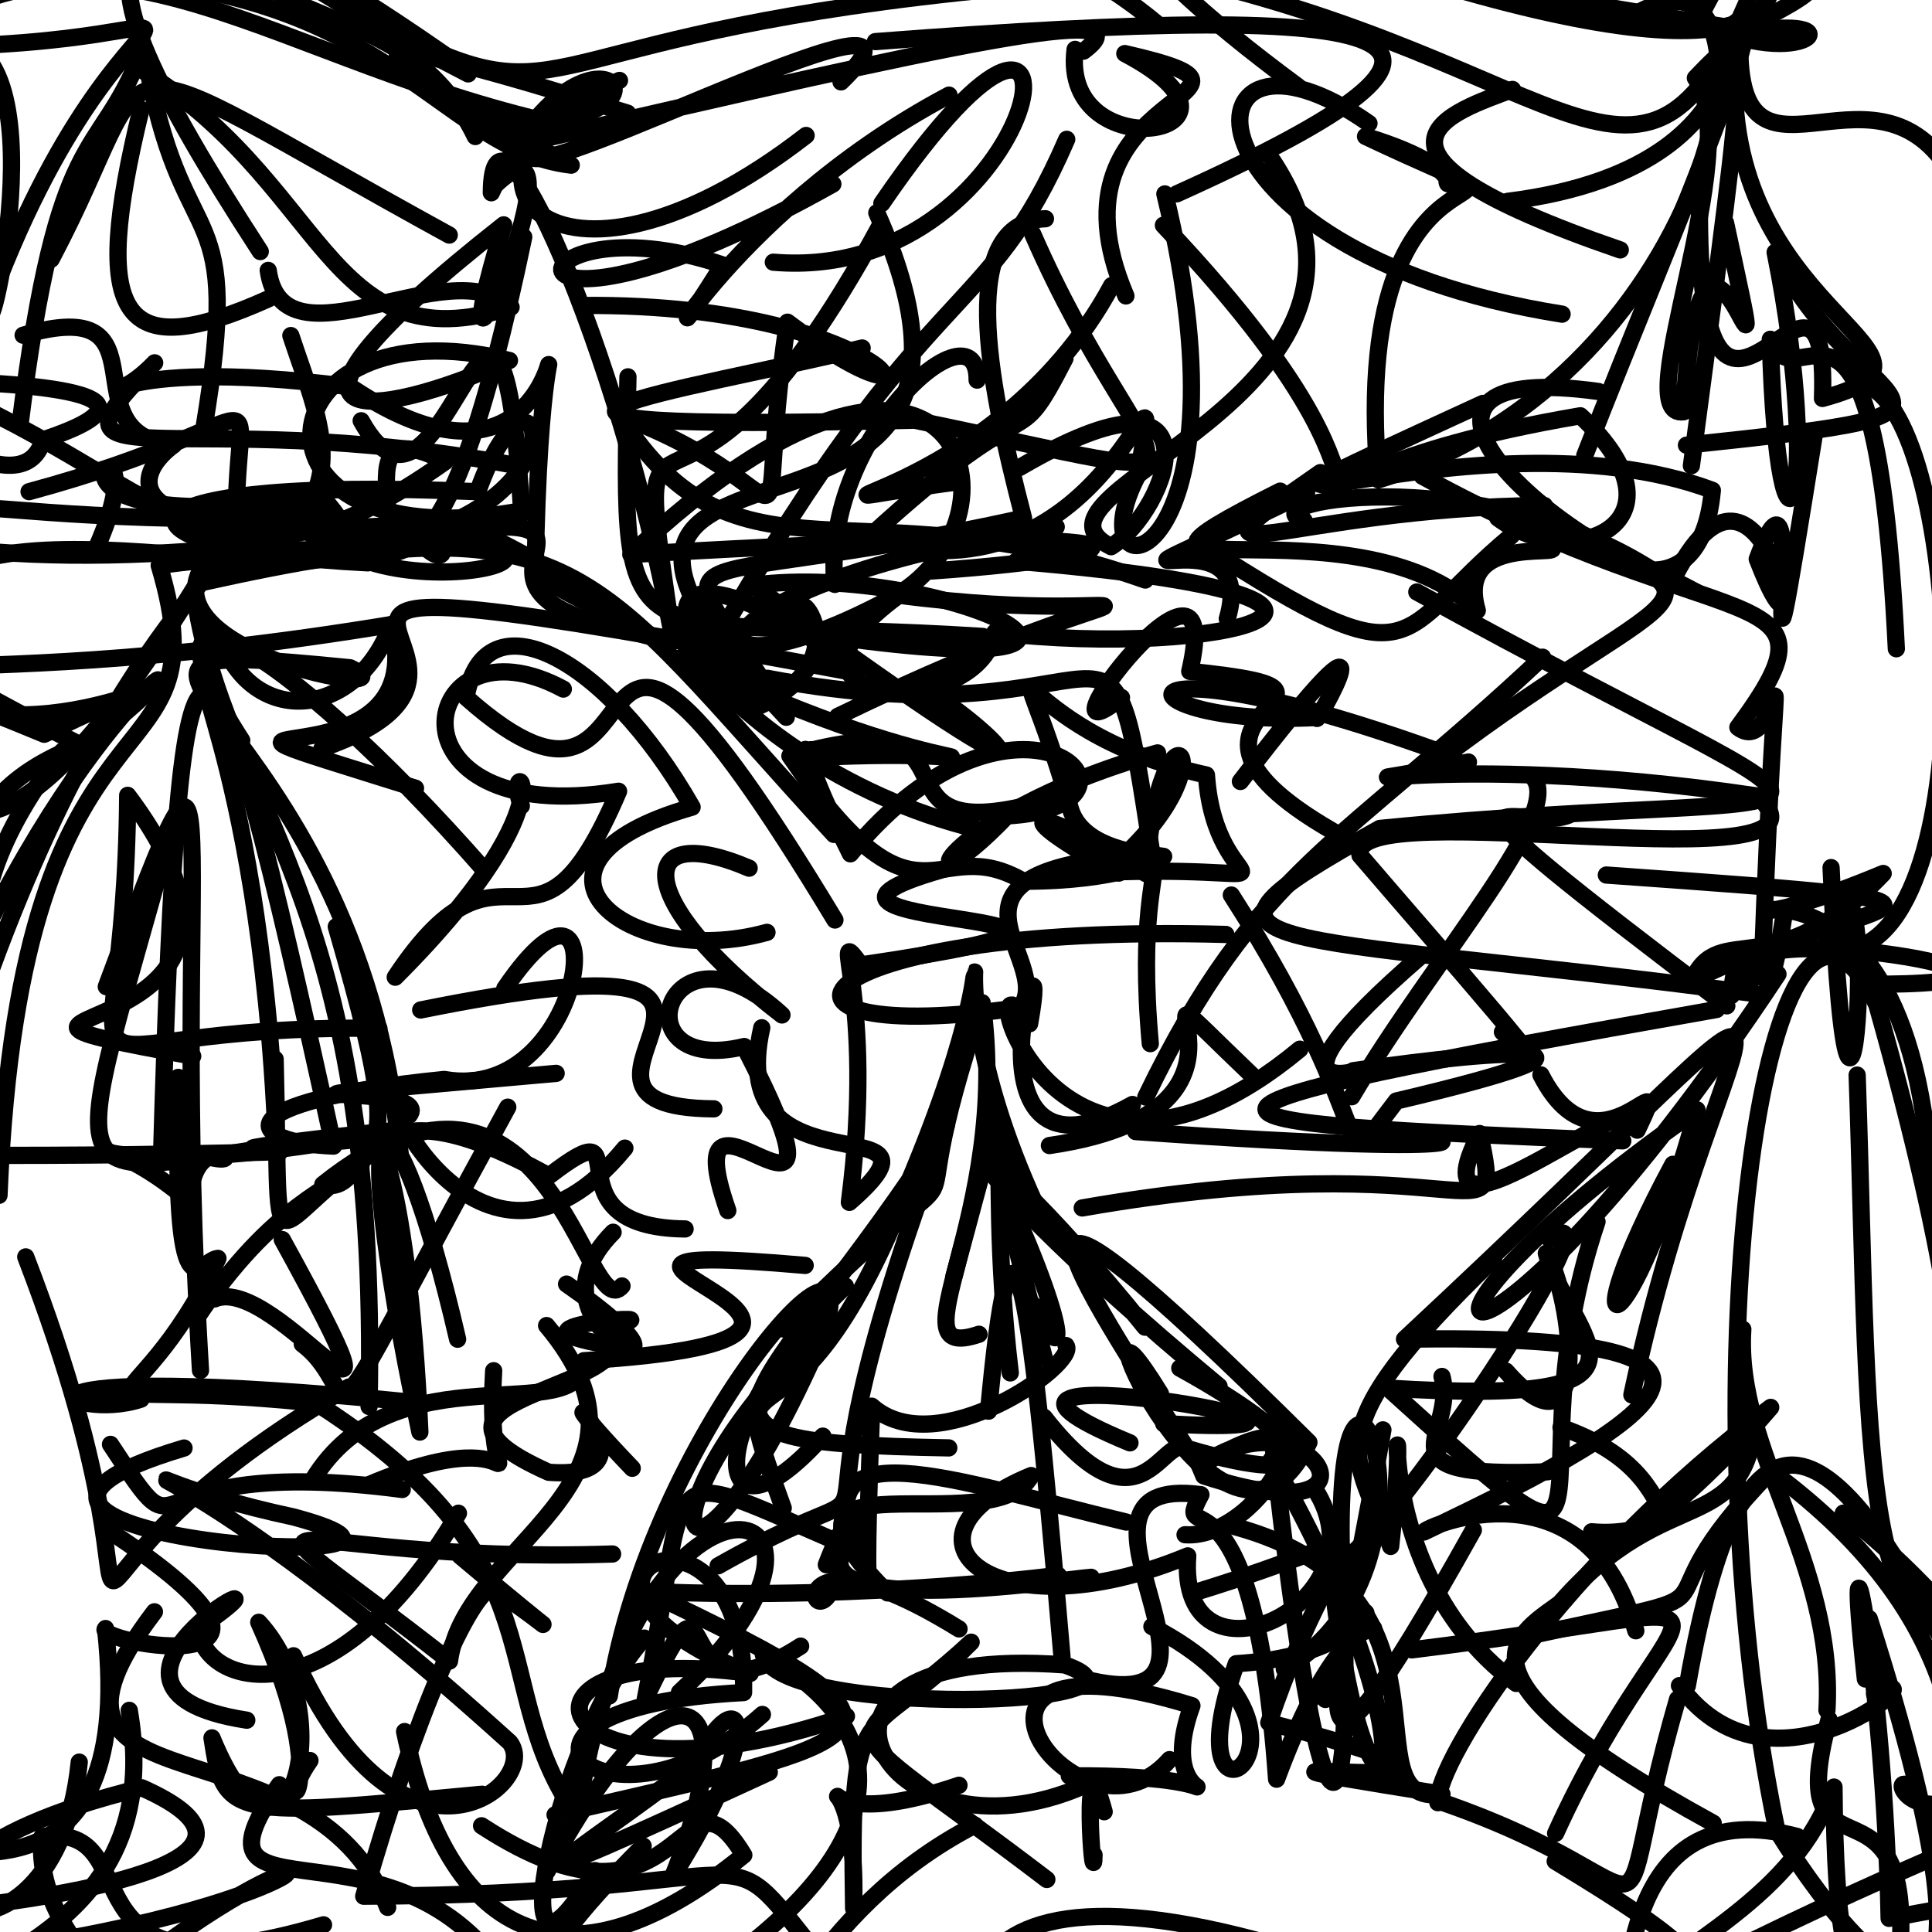 <?xml version="1.0" ?>
<svg xmlns="http://www.w3.org/2000/svg" version="1.1" width="224" height="224">
  <defs/>
  <g>
    <path d="M 102.042 26.159 C 77.674 71.062 72.725 37.994 77.769 72.677 C 71.797 40.494 57.052 7.51 56.966 22.35 C 68.181 -2.347 82.561 15.5 56.704 14.236" stroke-width="2.0" fill="none" stroke="rgb(0, 0, 0)" stroke-opacity="1" stroke-linecap="round" stroke-linejoin="round"/>
    <path d="M 67.583 35.417 C 104.716 35.096 111.259 52.399 91.303 37.355 C 86.851 67.736 95.335 56.919 71.837 48.198 C 85.578 69.726 99.354 55.458 132.786 67.249" stroke-width="2.0" fill="none" stroke="rgb(0, 0, 0)" stroke-opacity="1" stroke-linecap="round" stroke-linejoin="round"/>
    <path d="M 110.866 55.889 C 84.566 59.399 115.134 58.673 128.886 33.113" stroke-width="2.0" fill="none" stroke="rgb(0, 0, 0)" stroke-opacity="1" stroke-linecap="round" stroke-linejoin="round"/>
    <path d="M -18.462 44.11 C 3.447 43.893 21.595 45.459 4.99 51.006 C 2.501 59.448 -12.53 46.655 -9.729 50.036" stroke-width="2.0" fill="none" stroke="rgb(0, 0, 0)" stroke-opacity="1" stroke-linecap="round" stroke-linejoin="round"/>
    <path d="M 35.161 61.447 C 54.501 72.071 36.349 45.693 51.625 53.517 C 24.266 72.907 19.979 55.303 -10.92 43.433 C -7.99 -3.366 3.33 0.114 -3.067 -3.259" stroke-width="2.0" fill="none" stroke="rgb(0, 0, 0)" stroke-opacity="1" stroke-linecap="round" stroke-linejoin="round"/>
    <path d="M 131.299 128.056 C 109.819 140.103 122.406 101.789 119.373 118.699 C 111.926 107.199 121.165 146.136 150.704 121.647" stroke-width="2.0" fill="none" stroke="rgb(0, 0, 0)" stroke-opacity="1" stroke-linecap="round" stroke-linejoin="round"/>
    <path d="M 183.956 226.99 C 165.254 228.004 174.527 225.746 183.837 231.907 C 180.846 223.739 188.263 226.409 195.535 225.445" stroke-width="2.0" fill="none" stroke="rgb(0, 0, 0)" stroke-opacity="1" stroke-linecap="round" stroke-linejoin="round"/>
    <path d="M 189.66 189.075 C 184.054 168.972 165.304 176.975 165.085 177.627 C 194.636 163.619 206.766 154.585 162.841 155.266 C 219.397 102.534 199.541 113.031 189.201 161.727" stroke-width="2.0" fill="none" stroke="rgb(0, 0, 0)" stroke-opacity="1" stroke-linecap="round" stroke-linejoin="round"/>
    <path d="M 2.684 38.865 C 19.962 33.892 7.495 50.386 20.148 51.582 C 15.599 54.81 9.813 65.204 60.504 59.63 C 57.857 16.062 51.645 66.403 41.876 48.783" stroke-width="2.0" fill="none" stroke="rgb(0, 0, 0)" stroke-opacity="1" stroke-linecap="round" stroke-linejoin="round"/>
    <path d="M 141.341 160.729 C 103.76 129.504 109.11 124.571 132.757 153.876" stroke-width="2.0" fill="none" stroke="rgb(0, 0, 0)" stroke-opacity="1" stroke-linecap="round" stroke-linejoin="round"/>
    <path d="M 58.53 114.597 C 71.643 95.349 68.415 128.178 51.501 125.153 C 25.479 127.77 28.401 132.487 38.674 132.882 C 23.624 64.142 20.836 61.108 18.713 134.56" stroke-width="2.0" fill="none" stroke="rgb(0, 0, 0)" stroke-opacity="1" stroke-linecap="round" stroke-linejoin="round"/>
    <path d="M 74.709 189.923 C 64.439 201.054 57.208 236.997 68.992 216.882" stroke-width="2.0" fill="none" stroke="rgb(0, 0, 0)" stroke-opacity="1" stroke-linecap="round" stroke-linejoin="round"/>
    <path d="M 70.73 155.973 C 55.416 153.517 81.311 152.113 70.335 153.561 C 77.396 161.22 43.216 161.61 63.622 170.698 C 78.855 171.859 58.559 154.851 73.302 170.236" stroke-width="2.0" fill="none" stroke="rgb(0, 0, 0)" stroke-opacity="1" stroke-linecap="round" stroke-linejoin="round"/>
    <path d="M 118.229 54.198 C 142.142 40.212 135.624 59.018 128.824 63.386 C 116.098 57.007 165.426 45.944 147.562 18.652" stroke-width="2.0" fill="none" stroke="rgb(0, 0, 0)" stroke-opacity="1" stroke-linecap="round" stroke-linejoin="round"/>
    <path d="M 82.77 128.562 C 58.329 128.396 99.821 106.792 48.776 117.098" stroke-width="2.0" fill="none" stroke="rgb(0, 0, 0)" stroke-opacity="1" stroke-linecap="round" stroke-linejoin="round"/>
    <path d="M 126.844 215.053 C 126.799 220.311 125.328 200.008 128.02 210.056" stroke-width="2.0" fill="none" stroke="rgb(0, 0, 0)" stroke-opacity="1" stroke-linecap="round" stroke-linejoin="round"/>
    <path d="M 48.932 63.078 C 53.218 67.744 52.096 57.74 42.663 65.257 C 11.01 63.698 10.88 55.081 55.389 57.008 C 63.124 35.183 71.165 64.905 32.139 63.725" stroke-width="2.0" fill="none" stroke="rgb(0, 0, 0)" stroke-opacity="1" stroke-linecap="round" stroke-linejoin="round"/>
    <path d="M 150.534 10.069 C 127.73 -6.751 122.889 -16.294 130.188 -21.466 C 124.305 -6.714 133.498 -11.861 138.208 -1.257" stroke-width="2.0" fill="none" stroke="rgb(0, 0, 0)" stroke-opacity="1" stroke-linecap="round" stroke-linejoin="round"/>
    <path d="M 94.014 87.854 C 121.979 86.332 112.027 92.466 79.055 76.182" stroke-width="2.0" fill="none" stroke="rgb(0, 0, 0)" stroke-opacity="1" stroke-linecap="round" stroke-linejoin="round"/>
    <path d="M 12.581 177.432 C 40.537 195.819 10.622 190.482 12.233 188.816 C 16.169 224.264 -10.198 211.145 -4.226 216.496" stroke-width="2.0" fill="none" stroke="rgb(0, 0, 0)" stroke-opacity="1" stroke-linecap="round" stroke-linejoin="round"/>
    <path d="M 107.409 80.117 C 112.868 82.658 130.976 99.818 87.301 67.847 C 109.496 65.058 139.027 79.776 96.497 73.8" stroke-width="2.0" fill="none" stroke="rgb(0, 0, 0)" stroke-opacity="1" stroke-linecap="round" stroke-linejoin="round"/>
    <path d="M 201.708 -1.671 C 145.023 -5.515 167.494 -2.35 206.7 4.228" stroke-width="2.0" fill="none" stroke="rgb(0, 0, 0)" stroke-opacity="1" stroke-linecap="round" stroke-linejoin="round"/>
    <path d="M 160.336 165.781 C 154.932 196.282 148.362 217.601 170.823 177.398" stroke-width="2.0" fill="none" stroke="rgb(0, 0, 0)" stroke-opacity="1" stroke-linecap="round" stroke-linejoin="round"/>
    <path d="M 178.658 124.623 C 185.37 137.711 194.504 121.266 189.82 131.032 C 193.637 122.094 162.844 148.518 171.545 131.424 C 174.467 144.997 170.885 132.134 125.476 140.052" stroke-width="2.0" fill="none" stroke="rgb(0, 0, 0)" stroke-opacity="1" stroke-linecap="round" stroke-linejoin="round"/>
    <path d="M 121.672 132.817 C 152.193 128.36 126.285 106.653 145.233 124.745" stroke-width="2.0" fill="none" stroke="rgb(0, 0, 0)" stroke-opacity="1" stroke-linecap="round" stroke-linejoin="round"/>
    <path d="M 134.206 2.794 C 109.763 -17.498 93.117 -0.471 92.378 -19.234 C 107.265 -5.934 109.822 0.894 103.018 -9.852" stroke-width="2.0" fill="none" stroke="rgb(0, 0, 0)" stroke-opacity="1" stroke-linecap="round" stroke-linejoin="round"/>
    <path d="M 33.735 60.149 C -18.5 60.774 -4.292 51.481 -10.265 74.08 C -10.172 106.195 5.127 96.745 22.461 68.293 C 25.787 93.521 44.094 102.571 42.791 163.071" stroke-width="2.0" fill="none" stroke="rgb(0, 0, 0)" stroke-opacity="1" stroke-linecap="round" stroke-linejoin="round"/>
    <path d="M 168.932 -6.327 C 204.859 -0.681 223.602 -6.912 199.142 4.796 C 209.079 -7.268 194.449 25.282 183.741 52.804" stroke-width="2.0" fill="none" stroke="rgb(0, 0, 0)" stroke-opacity="1" stroke-linecap="round" stroke-linejoin="round"/>
    <path d="M 96.259 -6.885 C 83.689 -19.235 81.185 -25.79 70.991 -27.411 C 85.343 -22.435 84.391 -16.744 84.024 -8.261" stroke-width="2.0" fill="none" stroke="rgb(0, 0, 0)" stroke-opacity="1" stroke-linecap="round" stroke-linejoin="round"/>
    <path d="M 41.794 136.269 C 42.303 124.094 47.366 135.461 48.682 166.037 C 39.223 121.09 45.968 124.652 53.056 155.27" stroke-width="2.0" fill="none" stroke="rgb(0, 0, 0)" stroke-opacity="1" stroke-linecap="round" stroke-linejoin="round"/>
    <path d="M 36.527 57.697 C -3.646 63.325 19.961 43.474 11.237 63.402" stroke-width="2.0" fill="none" stroke="rgb(0, 0, 0)" stroke-opacity="1" stroke-linecap="round" stroke-linejoin="round"/>
    <path d="M 179.463 170.638 C 159.011 171.456 168.992 166.416 167.19 159.588" stroke-width="2.0" fill="none" stroke="rgb(0, 0, 0)" stroke-opacity="1" stroke-linecap="round" stroke-linejoin="round"/>
    <path d="M 60.446 93.44 C 58.005 86.762 67.667 91.458 45.824 113.298 C 58.813 93.678 61.713 115.2 71.72 91.738 C 43.631 96.337 48.305 70.723 65.313 79.892" stroke-width="2.0" fill="none" stroke="rgb(0, 0, 0)" stroke-opacity="1" stroke-linecap="round" stroke-linejoin="round"/>
    <path d="M 123.976 205.897 C 149.708 205.705 132.924 212.166 138.195 197.759 C 105.031 187.497 124.993 216.096 135.6 204.014" stroke-width="2.0" fill="none" stroke="rgb(0, 0, 0)" stroke-opacity="1" stroke-linecap="round" stroke-linejoin="round"/>
    <path d="M 142.294 71.737 C 146.524 57.327 118.708 72.973 151.487 57.106" stroke-width="2.0" fill="none" stroke="rgb(0, 0, 0)" stroke-opacity="1" stroke-linecap="round" stroke-linejoin="round"/>
    <path d="M 22.786 152.832 C 40.596 126.141 50.244 146.364 38.989 107.437" stroke-width="2.0" fill="none" stroke="rgb(0, 0, 0)" stroke-opacity="1" stroke-linecap="round" stroke-linejoin="round"/>
    <path d="M 22.792 133.731 C 30.526 136.273 22.338 129.854 21.971 139.336 C 7.978 127.134 3.823 138.9 43.478 131.493" stroke-width="2.0" fill="none" stroke="rgb(0, 0, 0)" stroke-opacity="1" stroke-linecap="round" stroke-linejoin="round"/>
    <path d="M 16.275 6.357 C 11.267 18.873 6.706 14.086 2.329 49.173" stroke-width="2.0" fill="none" stroke="rgb(0, 0, 0)" stroke-opacity="1" stroke-linecap="round" stroke-linejoin="round"/>
    <path d="M 53.348 180.399 C 66.64 191.607 64.4 189.116 57.099 184.083 C 54.528 184.625 48.267 198.413 42.17 219.852 C 89.578 219.651 83.218 211.941 93.504 224.992" stroke-width="2.0" fill="none" stroke="rgb(0, 0, 0)" stroke-opacity="1" stroke-linecap="round" stroke-linejoin="round"/>
    <path d="M 54.28 8.567 C 20.953 -8.607 24.697 -12.661 53.443 7.682" stroke-width="2.0" fill="none" stroke="rgb(0, 0, 0)" stroke-opacity="1" stroke-linecap="round" stroke-linejoin="round"/>
    <path d="M -13.542 56.385 C -11.886 72.214 -27.504 67.528 10.73 87.101" stroke-width="2.0" fill="none" stroke="rgb(0, 0, 0)" stroke-opacity="1" stroke-linecap="round" stroke-linejoin="round"/>
    <path d="M 42.819 172.117 C 64.205 163.085 56.079 178.915 57.236 158.923" stroke-width="2.0" fill="none" stroke="rgb(0, 0, 0)" stroke-opacity="1" stroke-linecap="round" stroke-linejoin="round"/>
    <path d="M 32.382 206.925 C 19.867 224.813 46.947 208.014 59.844 231.072 C 91.609 220.751 41.732 246.821 74.568 214.032" stroke-width="2.0" fill="none" stroke="rgb(0, 0, 0)" stroke-opacity="1" stroke-linecap="round" stroke-linejoin="round"/>
    <path d="M 122.517 182.666 C 125.009 182.339 101.441 185.66 74.931 184.514 C 109.921 201.086 103.505 201.367 64.355 210.414" stroke-width="2.0" fill="none" stroke="rgb(0, 0, 0)" stroke-opacity="1" stroke-linecap="round" stroke-linejoin="round"/>
    <path d="M 119.775 151.281 C 124.075 159.879 123.917 153.707 115.234 135.278" stroke-width="2.0" fill="none" stroke="rgb(0, 0, 0)" stroke-opacity="1" stroke-linecap="round" stroke-linejoin="round"/>
    <path d="M 98.016 149.113 C 80.808 165.484 82.45 180.989 95.401 166.508" stroke-width="2.0" fill="none" stroke="rgb(0, 0, 0)" stroke-opacity="1" stroke-linecap="round" stroke-linejoin="round"/>
    <path d="M 130.027 80.873 C 118.802 89.858 142.466 58.505 137.94 77.84 C 164.01 80.482 127.505 82.128 157.013 97.749" stroke-width="2.0" fill="none" stroke="rgb(0, 0, 0)" stroke-opacity="1" stroke-linecap="round" stroke-linejoin="round"/>
    <path d="M -5.924 -10.088 C -4.69 9.465 -1.959 28.537 -3.322 5.237 C 7.36 10.564 -4.217 52.12 -0.357 30.104" stroke-width="2.0" fill="none" stroke="rgb(0, 0, 0)" stroke-opacity="1" stroke-linecap="round" stroke-linejoin="round"/>
    <path d="M 200.21 116.622 C 161.151 87.059 176.299 96.763 181.874 94.51" stroke-width="2.0" fill="none" stroke="rgb(0, 0, 0)" stroke-opacity="1" stroke-linecap="round" stroke-linejoin="round"/>
    <path d="M 143.815 90.606 C 163.585 64.807 152.029 84.949 152.72 83.187 C 129.101 84.429 126.843 72.398 168.576 87.768" stroke-width="2.0" fill="none" stroke="rgb(0, 0, 0)" stroke-opacity="1" stroke-linecap="round" stroke-linejoin="round"/>
    <path d="M 131.671 131.197 C 178.599 134.544 167.444 130.993 162.026 132.629" stroke-width="2.0" fill="none" stroke="rgb(0, 0, 0)" stroke-opacity="1" stroke-linecap="round" stroke-linejoin="round"/>
    <path d="M 57.01 21.849 C 69.675 9.127 48.971 57.462 58.396 26.071 C 26.632 51.057 43.313 48.843 59.069 41.797 C 29.991 34.632 26.619 64.98 59.563 59.383" stroke-width="2.0" fill="none" stroke="rgb(0, 0, 0)" stroke-opacity="1" stroke-linecap="round" stroke-linejoin="round"/>
    <path d="M 40.469 160.81 C -3.513 186.18 24.029 200.366 2.985 145.727" stroke-width="2.0" fill="none" stroke="rgb(0, 0, 0)" stroke-opacity="1" stroke-linecap="round" stroke-linejoin="round"/>
    <path d="M 31.098 31.352 C 32.806 43.403 52.148 28.788 59.256 35.617 C 37.386 42.538 38.251 20.851 15.067 7.267" stroke-width="2.0" fill="none" stroke="rgb(0, 0, 0)" stroke-opacity="1" stroke-linecap="round" stroke-linejoin="round"/>
    <path d="M 179.062 58.609 C 149.456 58.828 134.019 67.97 153.092 54.794" stroke-width="2.0" fill="none" stroke="rgb(0, 0, 0)" stroke-opacity="1" stroke-linecap="round" stroke-linejoin="round"/>
    <path d="M 238.8 214.392 C 217.998 235.979 212.893 241.012 212.638 207.195 C 207.846 220.244 195.449 224.856 186.134 233.364" stroke-width="2.0" fill="none" stroke="rgb(0, 0, 0)" stroke-opacity="1" stroke-linecap="round" stroke-linejoin="round"/>
    <path d="M 117.827 65.07 C 169.045 69.38 141.591 76.435 115.334 73.32 C 113.322 83.889 86.236 82.129 104.219 69.011 C 137.016 73.275 137.128 63.647 97.135 83.05" stroke-width="2.0" fill="none" stroke="rgb(0, 0, 0)" stroke-opacity="1" stroke-linecap="round" stroke-linejoin="round"/>
    <path d="M 199.029 117.039 C 128.717 129.415 133.701 130.062 188.151 132.272" stroke-width="2.0" fill="none" stroke="rgb(0, 0, 0)" stroke-opacity="1" stroke-linecap="round" stroke-linejoin="round"/>
    <path d="M 125.63 194.647 C 147.395 200.134 119.811 170.732 139.236 173.295 C 135.617 180.078 145.209 167.01 148.011 206.282 C 158.767 177.312 163.499 196.718 154.596 183.205" stroke-width="2.0" fill="none" stroke="rgb(0, 0, 0)" stroke-opacity="1" stroke-linecap="round" stroke-linejoin="round"/>
    <path d="M 95.806 181.419 C 103.039 162.289 99.502 204.435 101.07 163.035 C 108.646 169.799 125.089 158.061 123.604 156.008" stroke-width="2.0" fill="none" stroke="rgb(0, 0, 0)" stroke-opacity="1" stroke-linecap="round" stroke-linejoin="round"/>
    <path d="M 218.62 237.745 C 226.383 198.486 205.721 222.723 212.061 199.357" stroke-width="2.0" fill="none" stroke="rgb(0, 0, 0)" stroke-opacity="1" stroke-linecap="round" stroke-linejoin="round"/>
    <path d="M 137.396 177.939 C 146.471 178.599 156.71 159.058 139.192 169.979 C 151.535 160.693 162.89 178.76 139.571 171.116 C 135.243 159.946 134.572 181.582 121.063 164.331" stroke-width="2.0" fill="none" stroke="rgb(0, 0, 0)" stroke-opacity="1" stroke-linecap="round" stroke-linejoin="round"/>
    <path d="M 90.81 174.85 C 82.921 153.134 91.159 173.69 105.346 137.556" stroke-width="2.0" fill="none" stroke="rgb(0, 0, 0)" stroke-opacity="1" stroke-linecap="round" stroke-linejoin="round"/>
    <path d="M 164.268 68.636 C 221.156 100.008 218.113 90.342 159.982 96.049 C 133.303 110.9 145.738 107.629 203.409 115.195" stroke-width="2.0" fill="none" stroke="rgb(0, 0, 0)" stroke-opacity="1" stroke-linecap="round" stroke-linejoin="round"/>
    <path d="M 23.654 49.579 C 28.215 22.146 21.495 30.482 17.249 8.62" stroke-width="2.0" fill="none" stroke="rgb(0, 0, 0)" stroke-opacity="1" stroke-linecap="round" stroke-linejoin="round"/>
    <path d="M 119.717 27.096 C 133.075 57.65 146.209 56.953 106.042 48.718 C 44.511 50.159 79.484 45.372 99.96 40.347" stroke-width="2.0" fill="none" stroke="rgb(0, 0, 0)" stroke-opacity="1" stroke-linecap="round" stroke-linejoin="round"/>
    <path d="M 166.712 209.01 C 166.467 204.052 181.66 180.82 205.301 163.175 C 198.891 170.716 185.322 183.643 184.539 177.597 C 191.928 178.271 195.691 173.943 193.467 175.8" stroke-width="2.0" fill="none" stroke="rgb(0, 0, 0)" stroke-opacity="1" stroke-linecap="round" stroke-linejoin="round"/>
    <path d="M 178.853 76.196 C 155.761 97.903 145.711 100.558 132.846 127.197" stroke-width="2.0" fill="none" stroke="rgb(0, 0, 0)" stroke-opacity="1" stroke-linecap="round" stroke-linejoin="round"/>
    <path d="M 31.901 122.8 C 32.614 151.52 30.167 140.982 46.43 131.627 C 12.253 135.044 38.454 131.669 46.473 131.023 C 6.54 135.132 6.236 144.761 18.6 100.671" stroke-width="2.0" fill="none" stroke="rgb(0, 0, 0)" stroke-opacity="1" stroke-linecap="round" stroke-linejoin="round"/>
    <path d="M 9.188 204.304 C 6.063 235.04 -26.993 217.915 16.446 207.281 C 35.079 215.57 8.392 220.192 -11.386 221.877" stroke-width="2.0" fill="none" stroke="rgb(0, 0, 0)" stroke-opacity="1" stroke-linecap="round" stroke-linejoin="round"/>
    <path d="M 216.616 44.752 C 227.845 49.56 230.54 113.743 211.606 110.099 C 218.383 85.356 214.713 156.546 212.298 100.588" stroke-width="2.0" fill="none" stroke="rgb(0, 0, 0)" stroke-opacity="1" stroke-linecap="round" stroke-linejoin="round"/>
    <path d="M 126.51 182.876 C 123.781 183.03 88.655 188.47 99.413 177.594" stroke-width="2.0" fill="none" stroke="rgb(0, 0, 0)" stroke-opacity="1" stroke-linecap="round" stroke-linejoin="round"/>
    <path d="M 179.697 143.69 C 188.77 136.854 160.513 179.562 154.348 182.004 C 158.2 220.12 168.724 206.196 147.395 169.235" stroke-width="2.0" fill="none" stroke="rgb(0, 0, 0)" stroke-opacity="1" stroke-linecap="round" stroke-linejoin="round"/>
    <path d="M 101.658 24.675 C 121.257 68.698 63.759 46.756 83.131 74.135 C 107.783 31.296 114.311 37.816 123.679 16.152" stroke-width="2.0" fill="none" stroke="rgb(0, 0, 0)" stroke-opacity="1" stroke-linecap="round" stroke-linejoin="round"/>
    <path d="M 37.333 86.775 C 68.293 76.066 9.036 61.187 99.196 78.007 C 85.678 65.991 69.944 64.161 87.112 82.26 C 103.13 75.667 87.395 62.983 95.066 75.562" stroke-width="2.0" fill="none" stroke="rgb(0, 0, 0)" stroke-opacity="1" stroke-linecap="round" stroke-linejoin="round"/>
    <path d="M 171.934 46.772 C 127.656 67.176 170.708 46.437 198.533 56.845 C 197.003 74.118 180.801 60.161 196.813 68.721 C 176.069 60.995 158.495 41.672 185.331 45.39" stroke-width="2.0" fill="none" stroke="rgb(0, 0, 0)" stroke-opacity="1" stroke-linecap="round" stroke-linejoin="round"/>
    <path d="M 200.773 -11.428 C 212.126 2.16 203.753 9.857 162.632 -3.144" stroke-width="2.0" fill="none" stroke="rgb(0, 0, 0)" stroke-opacity="1" stroke-linecap="round" stroke-linejoin="round"/>
    <path d="M 218.48 114.112 C 246.506 113.843 198.731 105.699 202.979 113.054" stroke-width="2.0" fill="none" stroke="rgb(0, 0, 0)" stroke-opacity="1" stroke-linecap="round" stroke-linejoin="round"/>
    <path d="M 190.283 1.267 C 208.421 -8.036 199.415 43.801 159.814 55.63 C 155.872 9.462 186.143 29.001 158.323 15.817 C 172.298 20.079 166.36 23.425 168.151 19.702" stroke-width="2.0" fill="none" stroke="rgb(0, 0, 0)" stroke-opacity="1" stroke-linecap="round" stroke-linejoin="round"/>
    <path d="M 110.006 167.872 C 73.829 167.204 87.998 164.185 109.752 130.356 C 87.364 190.02 110.096 166.346 83.264 181.542" stroke-width="2.0" fill="none" stroke="rgb(0, 0, 0)" stroke-opacity="1" stroke-linecap="round" stroke-linejoin="round"/>
    <path d="M 200.739 115.423 C 201.762 103.75 203.508 128.339 206.917 105.623" stroke-width="2.0" fill="none" stroke="rgb(0, 0, 0)" stroke-opacity="1" stroke-linecap="round" stroke-linejoin="round"/>
    <path d="M -5.121 149.322 C -3.273 139.983 -9.069 136 -10.799 136.675 C -6.037 133.914 -13.983 142.72 -23.295 135.075 C -27.703 142.581 -27.858 142.766 -31.069 135.895" stroke-width="2.0" fill="none" stroke="rgb(0, 0, 0)" stroke-opacity="1" stroke-linecap="round" stroke-linejoin="round"/>
    <path d="M 72.451 133.115 C 55.335 153.923 42.074 122.552 47.453 129.3 C 50.7 125.06 17.376 128.72 64.481 124.447" stroke-width="2.0" fill="none" stroke="rgb(0, 0, 0)" stroke-opacity="1" stroke-linecap="round" stroke-linejoin="round"/>
    <path d="M 43.927 119.223 C 2.831 118.725 14.519 132.482 14.804 92.213 C 38.346 123.542 -14.203 115.792 22.343 122.453" stroke-width="2.0" fill="none" stroke="rgb(0, 0, 0)" stroke-opacity="1" stroke-linecap="round" stroke-linejoin="round"/>
    <path d="M 110.586 148.03 C 118.941 117.398 113.863 131.893 117.134 159.179" stroke-width="2.0" fill="none" stroke="rgb(0, 0, 0)" stroke-opacity="1" stroke-linecap="round" stroke-linejoin="round"/>
    <path d="M 142.763 103.771 C 161.185 132.435 153.989 137.883 161.892 127.651 C 190.97 120.806 175.535 121.402 156.881 124.142 C 159.295 123.682 144.115 128.691 164.641 110.923" stroke-width="2.0" fill="none" stroke="rgb(0, 0, 0)" stroke-opacity="1" stroke-linecap="round" stroke-linejoin="round"/>
    <path d="M 133.553 188.585 C 157.556 201.053 135.019 216.384 143.336 192.889 C 163.877 191.668 159.125 177.877 153.661 197.036" stroke-width="2.0" fill="none" stroke="rgb(0, 0, 0)" stroke-opacity="1" stroke-linecap="round" stroke-linejoin="round"/>
    <path d="M 156.721 127.16 C 166.403 110.764 182.141 93.471 177.462 89.879" stroke-width="2.0" fill="none" stroke="rgb(0, 0, 0)" stroke-opacity="1" stroke-linecap="round" stroke-linejoin="round"/>
    <path d="M 208.381 212.924 C 188.419 207.748 187.844 229.3 187.867 243.406" stroke-width="2.0" fill="none" stroke="rgb(0, 0, 0)" stroke-opacity="1" stroke-linecap="round" stroke-linejoin="round"/>
    <path d="M 23.246 158.892 C 19.523 97.163 27.915 72.388 12.323 114.397" stroke-width="2.0" fill="none" stroke="rgb(0, 0, 0)" stroke-opacity="1" stroke-linecap="round" stroke-linejoin="round"/>
    <path d="M 35.937 204.116 C 31.143 210.986 39.435 209.01 30 188.091 C 40.012 198.993 32.825 221.64 24.578 201.491 C 25.976 210.854 26.842 210.759 55.894 208.027" stroke-width="2.0" fill="none" stroke="rgb(0, 0, 0)" stroke-opacity="1" stroke-linecap="round" stroke-linejoin="round"/>
    <path d="M 219.865 75.219 C 217.409 25.058 208.364 47.897 205.251 39.337 C 206.149 71.311 211.54 57.718 205.813 29.255 C 214.964 48.334 235.866 47.366 195.53 51.614" stroke-width="2.0" fill="none" stroke="rgb(0, 0, 0)" stroke-opacity="1" stroke-linecap="round" stroke-linejoin="round"/>
    <path d="M 216.273 194.665 C 213.509 169.205 218.484 194.435 219.029 222.418 C 252.679 216.325 252.433 215.203 243.753 205.887 C 227.082 215.036 223.146 214.777 192.875 230.139" stroke-width="2.0" fill="none" stroke="rgb(0, 0, 0)" stroke-opacity="1" stroke-linecap="round" stroke-linejoin="round"/>
    <path d="M 226.001 212.335 C 241.624 223.582 254.023 225.264 262.613 231.169 C 234.848 239.078 226.927 249.067 221.504 244.456" stroke-width="2.0" fill="none" stroke="rgb(0, 0, 0)" stroke-opacity="1" stroke-linecap="round" stroke-linejoin="round"/>
    <path d="M 228.467 222.29 C 217.165 188.168 215.579 225.359 239.621 198.987 C 238.163 205.016 229.915 187.922 213.716 175.437" stroke-width="2.0" fill="none" stroke="rgb(0, 0, 0)" stroke-opacity="1" stroke-linecap="round" stroke-linejoin="round"/>
    <path d="M 147.693 225.512 C 101.691 212.473 110.964 241.485 120.128 250.467 C 126.565 230.08 115.755 230.034 110.71 240.219" stroke-width="2.0" fill="none" stroke="rgb(0, 0, 0)" stroke-opacity="1" stroke-linecap="round" stroke-linejoin="round"/>
    <path d="M 236.617 184.83 C 215.01 201.182 216.906 170.716 215.322 124.647" stroke-width="2.0" fill="none" stroke="rgb(0, 0, 0)" stroke-opacity="1" stroke-linecap="round" stroke-linejoin="round"/>
    <path d="M -5.887 106.475 C 4.781 117.976 -10.389 109.573 7.219 87.106" stroke-width="2.0" fill="none" stroke="rgb(0, 0, 0)" stroke-opacity="1" stroke-linecap="round" stroke-linejoin="round"/>
    <path d="M 130.539 34.312 C 119.993 9.57 152.225 11.209 130.414 6.211 C 148.408 15.694 122.865 19.852 124.648 5.724" stroke-width="2.0" fill="none" stroke="rgb(0, 0, 0)" stroke-opacity="1" stroke-linecap="round" stroke-linejoin="round"/>
    <path d="M 138.384 184.678 C 164.192 176.798 155.711 174.204 147.109 199.731 C 189.2 210.641 125.81 201.459 167.188 208.022 C 155.86 209.613 170.906 184.541 143.115 176.987" stroke-width="2.0" fill="none" stroke="rgb(0, 0, 0)" stroke-opacity="1" stroke-linecap="round" stroke-linejoin="round"/>
    <path d="M 62.293 66.829 C 86.216 79.712 73.16 71.591 80.92 74.874" stroke-width="2.0" fill="none" stroke="rgb(0, 0, 0)" stroke-opacity="1" stroke-linecap="round" stroke-linejoin="round"/>
    <path d="M 62.035 66.786 C 62.856 14.54 70.946 65.258 40.632 44.854 C 10.713 40.974 11.702 48.559 17.932 42.066 C 2.891 56.869 20.558 46.638 59.75 53.957" stroke-width="2.0" fill="none" stroke="rgb(0, 0, 0)" stroke-opacity="1" stroke-linecap="round" stroke-linejoin="round"/>
    <path d="M 128.552 -4.376 C 181.607 5.067 189.852 30.881 203.047 -0.904 C 160.9 -11.435 142.099 -9.919 149.908 -10.324" stroke-width="2.0" fill="none" stroke="rgb(0, 0, 0)" stroke-opacity="1" stroke-linecap="round" stroke-linejoin="round"/>
    <path d="M 206.141 112.943 C 170.592 166.681 154.54 158.237 196.754 128.677 C 189.012 156.9 181.439 158.281 193.96 134.99" stroke-width="2.0" fill="none" stroke="rgb(0, 0, 0)" stroke-opacity="1" stroke-linecap="round" stroke-linejoin="round"/>
    <path d="M 217.338 196.409 C 226.198 192.011 205.821 210.67 194.719 195.434" stroke-width="2.0" fill="none" stroke="rgb(0, 0, 0)" stroke-opacity="1" stroke-linecap="round" stroke-linejoin="round"/>
    <path d="M 148.905 193.515 C 170.196 181.058 153.581 142.152 155.676 184.199 C 157.103 216.368 152.861 216.595 147.604 167.638" stroke-width="2.0" fill="none" stroke="rgb(0, 0, 0)" stroke-opacity="1" stroke-linecap="round" stroke-linejoin="round"/>
    <path d="M 20.67 124.913 C 20.102 154.062 23.061 146.103 25.268 145.898 C 15.2 167.242 4.989 159.52 35.578 162.583" stroke-width="2.0" fill="none" stroke="rgb(0, 0, 0)" stroke-opacity="1" stroke-linecap="round" stroke-linejoin="round"/>
    <path d="M 203.459 165.539 C 201.411 179.171 191.667 170.844 177.946 189.541 C 205.315 183.543 187.622 188.773 205.342 170.549 C 229.134 188.163 229.331 206.618 225.982 227.736" stroke-width="2.0" fill="none" stroke="rgb(0, 0, 0)" stroke-opacity="1" stroke-linecap="round" stroke-linejoin="round"/>
    <path d="M 134.207 87.295 C 107.929 94.721 104.815 107.045 116.748 94.6 C 136.406 93.497 117.97 75.365 98.595 98.994 C 88.017 77.735 99.108 92.152 93.382 86.888" stroke-width="2.0" fill="none" stroke="rgb(0, 0, 0)" stroke-opacity="1" stroke-linecap="round" stroke-linejoin="round"/>
    <path d="M -2.797 110.045 C 12.972 77.371 28.003 72.204 10.46 85.937 C -9.271 93.089 -3.077 104.752 -9.231 131.074 C -8.714 132.61 -9.196 140.874 -9.135 137.579" stroke-width="2.0" fill="none" stroke="rgb(0, 0, 0)" stroke-opacity="1" stroke-linecap="round" stroke-linejoin="round"/>
    <path d="M 174.613 158.973 C 184.751 170.516 182.303 150.237 179.283 145.305 C 182.107 155.38 195.762 163.097 160.92 160.939 C 191.702 188.789 174.589 173.02 185.162 141.642" stroke-width="2.0" fill="none" stroke="rgb(0, 0, 0)" stroke-opacity="1" stroke-linecap="round" stroke-linejoin="round"/>
    <path d="M 110.032 11.031 C 83.507 25.077 73.233 47.879 83.788 30.714 C 58.711 22.353 55.14 44.569 96.564 21.341" stroke-width="2.0" fill="none" stroke="rgb(0, 0, 0)" stroke-opacity="1" stroke-linecap="round" stroke-linejoin="round"/>
    <path d="M -0.957 112.232 C 16.489 64.74 34 63.627 18.459 65.553 C 26.433 92.294 2.453 75.787 -0.117 138.589" stroke-width="2.0" fill="none" stroke="rgb(0, 0, 0)" stroke-opacity="1" stroke-linecap="round" stroke-linejoin="round"/>
    <path d="M 228.036 142.666 C 218.765 164.607 235.966 181.668 217.61 116.515 C 205.17 90.565 194.95 159.443 206.015 212.224 C 218.586 232.517 234.479 243.348 216.725 187.674" stroke-width="2.0" fill="none" stroke="rgb(0, 0, 0)" stroke-opacity="1" stroke-linecap="round" stroke-linejoin="round"/>
    <path d="M 180.312 215.794 C 212.688 235.356 190.424 227.423 161.193 234.203 C 153.563 246.876 156.875 258.467 151.111 253.726" stroke-width="2.0" fill="none" stroke="rgb(0, 0, 0)" stroke-opacity="1" stroke-linecap="round" stroke-linejoin="round"/>
    <path d="M 121.523 92.74 C 98.331 99.386 116.538 80.448 91.584 87.65 C 106.786 109.829 108.217 96.117 118.663 102.172 C 141.738 102.158 130.739 91.735 133.367 121.002" stroke-width="2.0" fill="none" stroke="rgb(0, 0, 0)" stroke-opacity="1" stroke-linecap="round" stroke-linejoin="round"/>
    <path d="M 53.152 175.446 C 38.649 200.011 23.433 195.571 23.031 188.779 C 38.58 178.057 4.391 195.722 28.612 199.442" stroke-width="2.0" fill="none" stroke="rgb(0, 0, 0)" stroke-opacity="1" stroke-linecap="round" stroke-linejoin="round"/>
    <path d="M -6.464 76.848 C 2.43 76.208 -8.918 68.235 -13.772 74.555 C -3.905 92.944 29.359 73.375 5.127 85.132 C -26.713 71.958 -11.276 81.852 45.921 72.321" stroke-width="2.0" fill="none" stroke="rgb(0, 0, 0)" stroke-opacity="1" stroke-linecap="round" stroke-linejoin="round"/>
    <path d="M 32.728 143.718 C 49.797 174.765 32.124 147.493 24.878 150.603" stroke-width="2.0" fill="none" stroke="rgb(0, 0, 0)" stroke-opacity="1" stroke-linecap="round" stroke-linejoin="round"/>
    <path d="M 151.196 60.344 C 144.126 58.05 173.68 53.013 193.767 67.599 C 204.481 45.533 210.82 83.161 203.736 64.814 C 210.448 46.809 202.541 99.092 210.412 50.041" stroke-width="2.0" fill="none" stroke="rgb(0, 0, 0)" stroke-opacity="1" stroke-linecap="round" stroke-linejoin="round"/>
    <path d="M 134.889 26.115 C 173.695 67.075 134.612 56.521 183.231 48.207 C 196.448 60.555 182.421 66.582 173.657 60.058 C 204.701 70.45 195.668 66.164 166.674 88.303" stroke-width="2.0" fill="none" stroke="rgb(0, 0, 0)" stroke-opacity="1" stroke-linecap="round" stroke-linejoin="round"/>
    <path d="M 30.176 29.164 C 4.599 -10.222 13.562 -9.763 40.563 -2.38" stroke-width="2.0" fill="none" stroke="rgb(0, 0, 0)" stroke-opacity="1" stroke-linecap="round" stroke-linejoin="round"/>
    <path d="M 60.725 27.473 C 51.622 71.002 45.36 67.649 35.279 58.359 C 38.695 72.692 78.713 63.493 45.615 62.459" stroke-width="2.0" fill="none" stroke="rgb(0, 0, 0)" stroke-opacity="1" stroke-linecap="round" stroke-linejoin="round"/>
    <path d="M 134.923 165.06 C 168.521 166.955 101.921 155.267 131.01 167.287" stroke-width="2.0" fill="none" stroke="rgb(0, 0, 0)" stroke-opacity="1" stroke-linecap="round" stroke-linejoin="round"/>
    <path d="M 44.947 221.145 C 36.031 198.281 -0.535 211.064 17.905 186.875" stroke-width="2.0" fill="none" stroke="rgb(0, 0, 0)" stroke-opacity="1" stroke-linecap="round" stroke-linejoin="round"/>
    <path d="M 5.936 30.054 C 19.391 4.617 9.124 3.698 52.087 27.254" stroke-width="2.0" fill="none" stroke="rgb(0, 0, 0)" stroke-opacity="1" stroke-linecap="round" stroke-linejoin="round"/>
    <path d="M 226.002 19.713 C 216.777 5.233 200.896 25.01 201.746 3.901 C 216.067 1.088 209.125 8.855 196.89 2.396 C 208.228 -20.642 213.8 -7.644 215.578 -12.838" stroke-width="2.0" fill="none" stroke="rgb(0, 0, 0)" stroke-opacity="1" stroke-linecap="round" stroke-linejoin="round"/>
    <path d="M 12.81 167.464 C 22.723 182.517 13.432 168.308 46.639 172.693" stroke-width="2.0" fill="none" stroke="rgb(0, 0, 0)" stroke-opacity="1" stroke-linecap="round" stroke-linejoin="round"/>
    <path d="M 125.619 5.93 C 133.555 0.025 109.487 5.331 62.782 16.156 C 52.153 26.992 113.471 -5.956 97.51 9.493" stroke-width="2.0" fill="none" stroke="rgb(0, 0, 0)" stroke-opacity="1" stroke-linecap="round" stroke-linejoin="round"/>
    <path d="M 86.857 100.657 C 73.49 94.959 73.269 104.305 90.663 117.676 C 77.246 105.214 71.51 124.942 86.29 121.334 C 101.245 150.455 77.335 120.152 84.383 140.355" stroke-width="2.0" fill="none" stroke="rgb(0, 0, 0)" stroke-opacity="1" stroke-linecap="round" stroke-linejoin="round"/>
    <path d="M 16.35 162.219 C 7.912 165.058 -4.842 157.293 48.707 162.675" stroke-width="2.0" fill="none" stroke="rgb(0, 0, 0)" stroke-opacity="1" stroke-linecap="round" stroke-linejoin="round"/>
    <path d="M 231.781 192.704 C 224.361 156.203 228.349 119.044 230.117 114.395" stroke-width="2.0" fill="none" stroke="rgb(0, 0, 0)" stroke-opacity="1" stroke-linecap="round" stroke-linejoin="round"/>
    <path d="M 79.432 142.487 C 62.612 142.314 75.057 127.587 63.645 136.345 C 40.099 123.273 43.555 138.999 37.426 137.33 C 63.728 116.345 67.901 154.165 72.117 149.097" stroke-width="2.0" fill="none" stroke="rgb(0, 0, 0)" stroke-opacity="1" stroke-linecap="round" stroke-linejoin="round"/>
    <path d="M 94.455 154.774 C 72.154 176.838 79.461 191.294 95.276 155.144 C 101.547 137.354 75.252 166.463 70.645 196.636" stroke-width="2.0" fill="none" stroke="rgb(0, 0, 0)" stroke-opacity="1" stroke-linecap="round" stroke-linejoin="round"/>
    <path d="M 113.446 96.189 C 80.903 88.373 67.659 57.518 91.161 83.16 C 77 60.308 74.69 69.77 118.673 60.067 C 114.345 43.501 111.041 25.757 121.212 25.36" stroke-width="2.0" fill="none" stroke="rgb(0, 0, 0)" stroke-opacity="1" stroke-linecap="round" stroke-linejoin="round"/>
    <path d="M 37.366 163.129 C 65.632 181.554 56.132 195.465 66.941 210.67 C 73.27 165.092 104.429 172.398 78.783 196.209" stroke-width="2.0" fill="none" stroke="rgb(0, 0, 0)" stroke-opacity="1" stroke-linecap="round" stroke-linejoin="round"/>
    <path d="M 123.126 192.053 C 119.02 143.882 117.215 135.71 114.615 163.612" stroke-width="2.0" fill="none" stroke="rgb(0, 0, 0)" stroke-opacity="1" stroke-linecap="round" stroke-linejoin="round"/>
    <path d="M 135.057 22.483 C 145.926 67.222 123.934 70.171 131.975 54.984 C 135.463 33.912 129.366 71.348 100.587 62.446 C 120.998 43.699 117.314 53.529 123.472 41.568" stroke-width="2.0" fill="none" stroke="rgb(0, 0, 0)" stroke-opacity="1" stroke-linecap="round" stroke-linejoin="round"/>
    <path d="M 202.067 154.118 C 201.151 168.228 212.794 180.984 211.82 198.28" stroke-width="2.0" fill="none" stroke="rgb(0, 0, 0)" stroke-opacity="1" stroke-linecap="round" stroke-linejoin="round"/>
    <path d="M 193.462 174.861 C 191.666 176.136 192.48 169.497 180.99 165.497" stroke-width="2.0" fill="none" stroke="rgb(0, 0, 0)" stroke-opacity="1" stroke-linecap="round" stroke-linejoin="round"/>
    <path d="M 152.81 173.25 C 160.255 186.22 136.423 196.906 137.711 180.392 C 115.087 189.795 102.311 178.143 119.557 171.079 C 115.363 179.171 85.698 167.328 102.917 184.686" stroke-width="2.0" fill="none" stroke="rgb(0, 0, 0)" stroke-opacity="1" stroke-linecap="round" stroke-linejoin="round"/>
    <path d="M 108.018 66.202 C 134.318 64.377 140.694 60.34 73.138 64.292 C 110.607 28.856 120.301 59.418 103.766 69.132 C 78.076 83.13 77.075 67.921 122.461 61.084" stroke-width="2.0" fill="none" stroke="rgb(0, 0, 0)" stroke-opacity="1" stroke-linecap="round" stroke-linejoin="round"/>
    <path d="M 71.026 180.173 C 31.132 181.479 23.988 170.52 52.117 192.591 C 53.837 179.086 78.675 171.89 63.374 153.688" stroke-width="2.0" fill="none" stroke="rgb(0, 0, 0)" stroke-opacity="1" stroke-linecap="round" stroke-linejoin="round"/>
    <path d="M 204.28 113.346 C 206.165 60.488 207.34 88.824 201.493 84.328 C 214.627 66.601 200.043 74.577 164.904 55.211" stroke-width="2.0" fill="none" stroke="rgb(0, 0, 0)" stroke-opacity="1" stroke-linecap="round" stroke-linejoin="round"/>
    <path d="M 35.049 155.831 C 42.851 161.629 34.474 172.859 58.872 128.366" stroke-width="2.0" fill="none" stroke="rgb(0, 0, 0)" stroke-opacity="1" stroke-linecap="round" stroke-linejoin="round"/>
    <path d="M 235.304 67.634 C 245.954 89.23 219.487 53.122 227.755 21.584" stroke-width="2.0" fill="none" stroke="rgb(0, 0, 0)" stroke-opacity="1" stroke-linecap="round" stroke-linejoin="round"/>
    <path d="M -7.862 173.094 C -6.302 179.92 1.281 191.228 -5.477 184.887 C -7.689 186.835 -10.081 178.038 -7.879 175.859 C -2.868 177.025 -5.496 170.803 -6.357 182.913" stroke-width="2.0" fill="none" stroke="rgb(0, 0, 0)" stroke-opacity="1" stroke-linecap="round" stroke-linejoin="round"/>
    <path d="M 37.51 223.169 C 5.576 232.697 18.079 211.203 4.878 212.943 C 3.593 226.533 22.419 239.312 30.535 237.588 C 27.917 228.779 29.841 232.841 25.757 242.486" stroke-width="2.0" fill="none" stroke="rgb(0, 0, 0)" stroke-opacity="1" stroke-linecap="round" stroke-linejoin="round"/>
    <path d="M 34.033 191.974 C 46.552 220.138 62.833 206.785 59.109 202.018 C 16.825 163.748 7.7 170.265 34.071 175.889 C 60.169 182.949 -14.936 178.675 21.337 167.888" stroke-width="2.0" fill="none" stroke="rgb(0, 0, 0)" stroke-opacity="1" stroke-linecap="round" stroke-linejoin="round"/>
    <path d="M 51.316 6.301 C 66.974 12.778 66.436 2.101 126.713 -2.231" stroke-width="2.0" fill="none" stroke="rgb(0, 0, 0)" stroke-opacity="1" stroke-linecap="round" stroke-linejoin="round"/>
    <path d="M 89.661 30.4 C 121.486 33.091 129.259 -15.942 102.243 23.584" stroke-width="2.0" fill="none" stroke="rgb(0, 0, 0)" stroke-opacity="1" stroke-linecap="round" stroke-linejoin="round"/>
    <path d="M 88.925 108.098 C 72.618 112.621 57.579 100.062 80.246 93.58 C 70.23 76 56.089 68.838 54.037 80.853 C 79.458 103.483 62.792 50.337 96.804 106.666" stroke-width="2.0" fill="none" stroke="rgb(0, 0, 0)" stroke-opacity="1" stroke-linecap="round" stroke-linejoin="round"/>
    <path d="M 195.63 195.469 C 202.614 155.59 214.16 166.45 229.893 199.639" stroke-width="2.0" fill="none" stroke="rgb(0, 0, 0)" stroke-opacity="1" stroke-linecap="round" stroke-linejoin="round"/>
    <path d="M 196.104 53.997 C 203.036 1.817 203.243 2.133 196.565 9.046 C 202.479 17.582 188.672 48.679 195.205 47.743 C 197.254 12.301 206.841 57.108 200.06 25.823" stroke-width="2.0" fill="none" stroke="rgb(0, 0, 0)" stroke-opacity="1" stroke-linecap="round" stroke-linejoin="round"/>
    <path d="M 88.962 78.641 C 131.767 86.821 128.16 63.848 133.568 99.092 C 105.204 100.6 122.553 111.261 118.3 116.807 C 84.447 121.733 91.476 106.924 142.13 108.342" stroke-width="2.0" fill="none" stroke="rgb(0, 0, 0)" stroke-opacity="1" stroke-linecap="round" stroke-linejoin="round"/>
    <path d="M 96.688 96.742 C 67.83 65.4 67.528 57.765 23.728 67.473 C 42.596 59.188 37.541 50.481 33.722 38.906" stroke-width="2.0" fill="none" stroke="rgb(0, 0, 0)" stroke-opacity="1" stroke-linecap="round" stroke-linejoin="round"/>
    <path d="M 32.462 133.536 C -33.664 135.294 -40.65 130.238 -42.146 141.208" stroke-width="2.0" fill="none" stroke="rgb(0, 0, 0)" stroke-opacity="1" stroke-linecap="round" stroke-linejoin="round"/>
    <path d="M 14.986 198.302 C 20.409 229.929 -17.267 228.161 -15.272 241.017" stroke-width="2.0" fill="none" stroke="rgb(0, 0, 0)" stroke-opacity="1" stroke-linecap="round" stroke-linejoin="round"/>
    <path d="M 31.153 34.634 C 13.924 42.368 10.423 37.045 16.354 12.673" stroke-width="2.0" fill="none" stroke="rgb(0, 0, 0)" stroke-opacity="1" stroke-linecap="round" stroke-linejoin="round"/>
    <path d="M 71.824 9.325 C 48.693 19.274 63.629 38.816 93.462 15.706" stroke-width="2.0" fill="none" stroke="rgb(0, 0, 0)" stroke-opacity="1" stroke-linecap="round" stroke-linejoin="round"/>
    <path d="M 173.179 145.946 C 151.797 166.593 157.195 168.555 161.236 179.294 C 164.354 151.088 156.034 180.633 175.792 195.18" stroke-width="2.0" fill="none" stroke="rgb(0, 0, 0)" stroke-opacity="1" stroke-linecap="round" stroke-linejoin="round"/>
    <path d="M 134.54 161.576 C 122.856 142.596 141.792 187.923 151.76 167.229 C 110.686 126.496 124.954 148.206 137.595 167.921 C 154.312 172.917 153.458 167.835 136.786 158.627" stroke-width="2.0" fill="none" stroke="rgb(0, 0, 0)" stroke-opacity="1" stroke-linecap="round" stroke-linejoin="round"/>
    <path d="M 25.842 74.624 C 29.716 84.331 41.351 83.276 45.364 72.429 C 50.807 93.159 12.105 80.067 48.175 91.388" stroke-width="2.0" fill="none" stroke="rgb(0, 0, 0)" stroke-opacity="1" stroke-linecap="round" stroke-linejoin="round"/>
    <path d="M 174.802 23.345 C 209.106 19.075 198 -6.246 201.091 9.455 C 200.994 36.906 229.176 41.336 211.301 46.196 C 212.12 22.117 196.635 62.938 197.047 23.14" stroke-width="2.0" fill="none" stroke="rgb(0, 0, 0)" stroke-opacity="1" stroke-linecap="round" stroke-linejoin="round"/>
    <path d="M 125.825 206.973 C 102.291 217.443 87.375 190.33 123.451 193.034 C 137.164 197.838 90.241 199.318 88.495 191.808 C 106.118 201.51 102.573 216.38 78.466 231.359" stroke-width="2.0" fill="none" stroke="rgb(0, 0, 0)" stroke-opacity="1" stroke-linecap="round" stroke-linejoin="round"/>
    <path d="M 15.608 228.046 C 39.37 209.654 41.785 218.939 5.938 225.103" stroke-width="2.0" fill="none" stroke="rgb(0, 0, 0)" stroke-opacity="1" stroke-linecap="round" stroke-linejoin="round"/>
    <path d="M 101.491 4.825 C 165.151 -0.082 177.725 3.836 136.443 22.472" stroke-width="2.0" fill="none" stroke="rgb(0, 0, 0)" stroke-opacity="1" stroke-linecap="round" stroke-linejoin="round"/>
    <path d="M 129.725 101.228 C 115.798 93.802 119.535 92.72 132.852 101.287 C 134.4 78.81 143.476 88.049 128.964 100.42" stroke-width="2.0" fill="none" stroke="rgb(0, 0, 0)" stroke-opacity="1" stroke-linecap="round" stroke-linejoin="round"/>
    <path d="M 163.683 191.289 C 207.888 185.868 194.384 181.68 180.363 212.561" stroke-width="2.0" fill="none" stroke="rgb(0, 0, 0)" stroke-opacity="1" stroke-linecap="round" stroke-linejoin="round"/>
    <path d="M -7.312 67.258 C 5.841 56.938 53.256 74.236 36.786 57.051 C -1.3 72.593 50.87 82.357 40.582 77.42 C -0.075 73.382 41.249 80.825 46.394 133.751" stroke-width="2.0" fill="none" stroke="rgb(0, 0, 0)" stroke-opacity="1" stroke-linecap="round" stroke-linejoin="round"/>
    <path d="M 194.499 197.01 C 185.452 228.357 196.156 218.841 166.733 208.795" stroke-width="2.0" fill="none" stroke="rgb(0, 0, 0)" stroke-opacity="1" stroke-linecap="round" stroke-linejoin="round"/>
    <path d="M 36.215 171.673 C 45.586 156.027 67.516 165.906 67.693 157.764 C 113.895 154.949 53.472 143.239 93.354 146.714" stroke-width="2.0" fill="none" stroke="rgb(0, 0, 0)" stroke-opacity="1" stroke-linecap="round" stroke-linejoin="round"/>
    <path d="M 139.64 63.322 C 165.054 79.759 161.444 73.557 175.241 62.108" stroke-width="2.0" fill="none" stroke="rgb(0, 0, 0)" stroke-opacity="1" stroke-linecap="round" stroke-linejoin="round"/>
    <path d="M 181.112 36.424 C 135.005 29.104 136.644 -1.208 158.723 14.312" stroke-width="2.0" fill="none" stroke="rgb(0, 0, 0)" stroke-opacity="1" stroke-linecap="round" stroke-linejoin="round"/>
    <path d="M 96.796 67.756 C 95.207 50.691 113.393 34.679 113.288 44.07" stroke-width="2.0" fill="none" stroke="rgb(0, 0, 0)" stroke-opacity="1" stroke-linecap="round" stroke-linejoin="round"/>
    <path d="M 99.973 180.653 C 92.088 164.724 110.881 171.781 130.576 176.469" stroke-width="2.0" fill="none" stroke="rgb(0, 0, 0)" stroke-opacity="1" stroke-linecap="round" stroke-linejoin="round"/>
    <path d="M 88.321 119.161 C 83.753 139.38 112.135 127.491 98.477 139.404 C 101.64 115.063 95.855 106.538 99.806 111.879 C 145.357 105.181 81.561 108.258 110.533 100.477" stroke-width="2.0" fill="none" stroke="rgb(0, 0, 0)" stroke-opacity="1" stroke-linecap="round" stroke-linejoin="round"/>
    <path d="M -2.952 188.834 C -8.583 199.96 -9.311 198.857 -8.344 191.644 C -6.494 204.289 0.157 200.02 -4.183 184.849 C -8.357 196.997 -17.567 188.354 -25.856 191.639" stroke-width="2.0" fill="none" stroke="rgb(0, 0, 0)" stroke-opacity="1" stroke-linecap="round" stroke-linejoin="round"/>
    <path d="M 113.019 211.606 C 93.381 221.795 89.585 239.223 82.992 240.397 C 89.777 237.858 93.962 223.693 72.543 234.39" stroke-width="2.0" fill="none" stroke="rgb(0, 0, 0)" stroke-opacity="1" stroke-linecap="round" stroke-linejoin="round"/>
    <path d="M 56.255 100.995 C 32.193 73.531 14.233 64.422 28.027 85.844 C 18.287 72.66 30.082 84.872 32.038 132.477" stroke-width="2.0" fill="none" stroke="rgb(0, 0, 0)" stroke-opacity="1" stroke-linecap="round" stroke-linejoin="round"/>
    <path d="M 121.373 217.909 C 94.057 197.079 97.733 204.258 112.599 190.398 C 100.091 203.048 98.524 195.334 98.97 221.269 C 99.644 198.254 89.313 214.457 111.186 206.987" stroke-width="2.0" fill="none" stroke="rgb(0, 0, 0)" stroke-opacity="1" stroke-linecap="round" stroke-linejoin="round"/>
    <path d="M 186.243 101.453 C 239.063 105.205 215.305 103.89 196.165 113.755 C 199.354 106.419 205.525 114.735 218.341 101.273 C 187.111 114.294 221.042 88.257 223.859 137.199" stroke-width="2.0" fill="none" stroke="rgb(0, 0, 0)" stroke-opacity="1" stroke-linecap="round" stroke-linejoin="round"/>
    <path d="M 53.012 60.444 C 77.735 71.888 66.948 73.487 80.908 74.447 C 37.573 69.306 90.052 54.546 33.46 64.399" stroke-width="2.0" fill="none" stroke="rgb(0, 0, 0)" stroke-opacity="1" stroke-linecap="round" stroke-linejoin="round"/>
    <path d="M 148.427 56.942 C 121.678 70.365 157.325 57.027 171.281 70.781 C 168.449 61.091 183.633 65.189 179.195 63.091" stroke-width="2.0" fill="none" stroke="rgb(0, 0, 0)" stroke-opacity="1" stroke-linecap="round" stroke-linejoin="round"/>
    <path d="M 72.806 43.692 C 72.027 78.559 71.883 71.09 113.956 73.79" stroke-width="2.0" fill="none" stroke="rgb(0, 0, 0)" stroke-opacity="1" stroke-linecap="round" stroke-linejoin="round"/>
    <path d="M 89.192 205.471 C 52.741 222.246 65.756 216.006 80.574 204.393 C 85.809 194.186 89.262 199.744 78.052 217.435 C 87.434 193.801 76.672 191.913 63.448 216.934" stroke-width="2.0" fill="none" stroke="rgb(0, 0, 0)" stroke-opacity="1" stroke-linecap="round" stroke-linejoin="round"/>
    <path d="M 130.027 101.064 C 152.908 100.497 140.921 105.021 139.876 89.856 C 115.912 84.661 116.908 68.728 124.138 93.884 C 126.791 102.122 147.043 97.406 124.089 100.753" stroke-width="2.0" fill="none" stroke="rgb(0, 0, 0)" stroke-opacity="1" stroke-linecap="round" stroke-linejoin="round"/>
    <path d="M 65.692 148.88 C 85.878 162.864 59.123 154.912 71.085 142.869" stroke-width="2.0" fill="none" stroke="rgb(0, 0, 0)" stroke-opacity="1" stroke-linecap="round" stroke-linejoin="round"/>
    <path d="M 170.253 88.349 C 148.67 92.792 166.156 86.653 203.763 92.297 C 215.504 103.109 156.146 91.726 157.681 99.168 C 166.773 109.782 184.771 130.175 174.196 119.656" stroke-width="2.0" fill="none" stroke="rgb(0, 0, 0)" stroke-opacity="1" stroke-linecap="round" stroke-linejoin="round"/>
    <path d="M 121.069 157.406 C 109.712 112.975 117.267 137.964 120.137 139.832 C 104.411 105.585 123.03 99.804 101.551 145.594" stroke-width="2.0" fill="none" stroke="rgb(0, 0, 0)" stroke-opacity="1" stroke-linecap="round" stroke-linejoin="round"/>
    <path d="M 3.37 57.004 C 34.889 48.478 26.702 41.425 27.43 63.454 C -0.435 66.209 -21.045 62.464 -29.381 55.794" stroke-width="2.0" fill="none" stroke="rgb(0, 0, 0)" stroke-opacity="1" stroke-linecap="round" stroke-linejoin="round"/>
    <path d="M 181.441 185.472 C 176.001 189.526 166.199 193.627 198.635 211.389" stroke-width="2.0" fill="none" stroke="rgb(0, 0, 0)" stroke-opacity="1" stroke-linecap="round" stroke-linejoin="round"/>
    <path d="M 175.358 10.371 C 168.64 12.927 153.829 17.278 187.857 28.976" stroke-width="2.0" fill="none" stroke="rgb(0, 0, 0)" stroke-opacity="1" stroke-linecap="round" stroke-linejoin="round"/>
    <path d="M 113.504 154.695 C 103.227 158.157 117.304 140.942 113.868 116.255 C 102.364 150.603 117.894 126.937 90.841 154.088" stroke-width="2.0" fill="none" stroke="rgb(0, 0, 0)" stroke-opacity="1" stroke-linecap="round" stroke-linejoin="round"/>
    <path d="M -1.673 36.393 C 14.826 -9.456 33.972 5.678 -11.563 5.435 C 11.976 -12.512 31.655 7.478 66.21 14.735" stroke-width="2.0" fill="none" stroke="rgb(0, 0, 0)" stroke-opacity="1" stroke-linecap="round" stroke-linejoin="round"/>
    <path d="M 111.191 188.859 C 86.928 173.893 95.851 195.627 97.622 179.008 C 75.354 169.416 80.314 169.09 74.82 196.967 C 84.28 176.892 76.409 201.477 92.83 190.856" stroke-width="2.0" fill="none" stroke="rgb(0, 0, 0)" stroke-opacity="1" stroke-linecap="round" stroke-linejoin="round"/>
    <path d="M 55.106 15.829 C 48.032 1.265 34.09 3.538 28.008 -4.403 C 60.318 -3.904 59.665 -6.85 64.457 -14.653" stroke-width="2.0" fill="none" stroke="rgb(0, 0, 0)" stroke-opacity="1" stroke-linecap="round" stroke-linejoin="round"/>
    <path d="M 46.91 200.759 C 51.794 224.216 65.188 232.195 86.24 215.083 C 78.717 202.632 79.507 227.139 55.834 211.684" stroke-width="2.0" fill="none" stroke="rgb(0, 0, 0)" stroke-opacity="1" stroke-linecap="round" stroke-linejoin="round"/>
    <path d="M 88.394 198.777 C 70.239 215.023 52.457 197.944 86.213 196.24 C 86.657 170.048 58.742 182.99 86.984 194.022 C 55.727 189.758 62.93 211.112 98.138 198.98" stroke-width="2.0" fill="none" stroke="rgb(0, 0, 0)" stroke-opacity="1" stroke-linecap="round" stroke-linejoin="round"/>
    <path d="M 72.251 -4.144 C 39.765 -8.361 10.34 0.285 3.199 -2.547 C 44.564 -3.9 50.158 17.261 66.23 19.148 C 36.348 3.351 40.509 3.054 72.759 13.116" stroke-width="2.0" fill="none" stroke="rgb(0, 0, 0)" stroke-opacity="1" stroke-linecap="round" stroke-linejoin="round"/>
  </g>
</svg>
